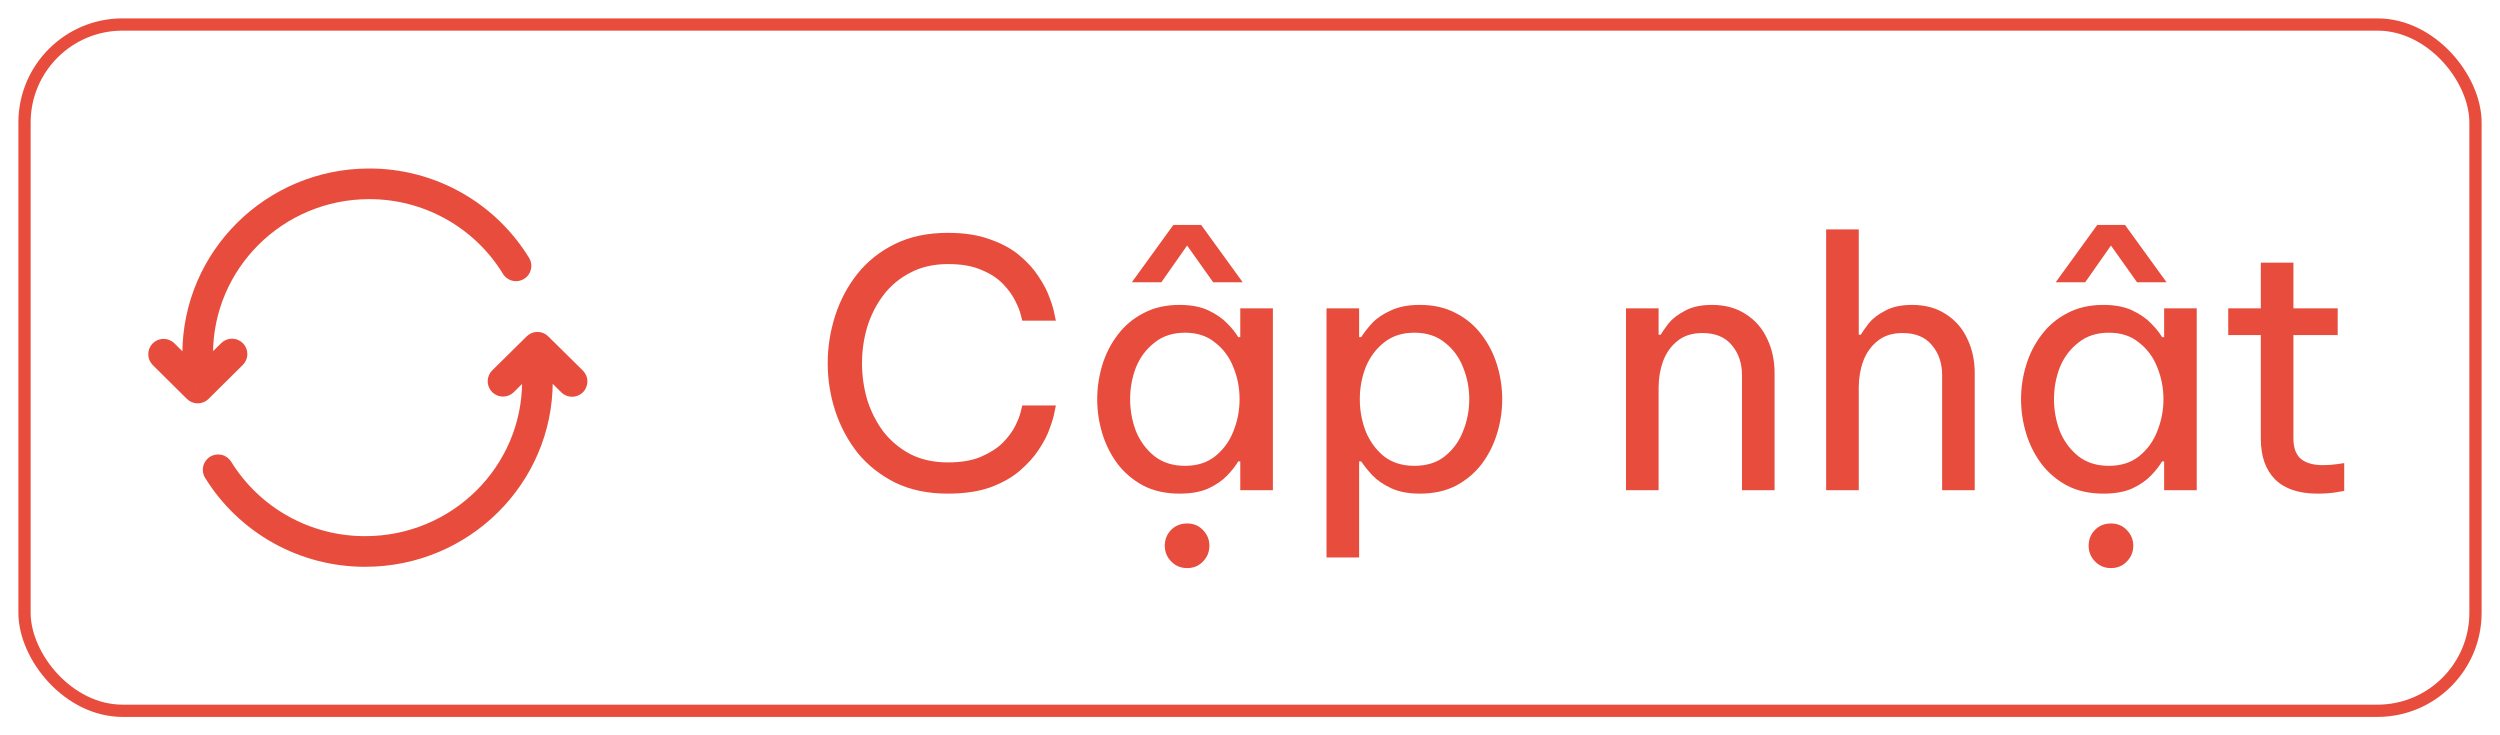 <svg width="102" height="30" viewBox="0 0 102 30" fill="none" xmlns="http://www.w3.org/2000/svg">
<path d="M8.067 15.833L7.627 16.277C7.744 16.393 7.902 16.458 8.067 16.458C8.231 16.458 8.39 16.393 8.507 16.277L8.067 15.833ZM9.907 14.888C10.024 14.771 10.091 14.613 10.092 14.447C10.092 14.281 10.027 14.121 9.91 14.003C9.852 13.945 9.783 13.899 9.707 13.867C9.632 13.835 9.55 13.819 9.468 13.818C9.302 13.818 9.143 13.883 9.025 14L9.906 14.887L9.907 14.888ZM7.107 14C6.988 13.887 6.83 13.824 6.666 13.826C6.502 13.828 6.346 13.895 6.23 14.011C6.115 14.127 6.05 14.285 6.049 14.449C6.048 14.613 6.112 14.77 6.227 14.887L7.107 14ZM20.513 11.16C20.555 11.232 20.611 11.295 20.678 11.345C20.744 11.396 20.82 11.432 20.901 11.452C20.982 11.473 21.066 11.477 21.149 11.464C21.231 11.451 21.31 11.422 21.381 11.378C21.452 11.335 21.514 11.277 21.562 11.209C21.611 11.141 21.645 11.064 21.664 10.983C21.682 10.902 21.684 10.817 21.669 10.735C21.654 10.653 21.623 10.575 21.578 10.505L20.513 11.16ZM15.066 6.875C10.86 6.875 7.441 10.259 7.441 14.444H8.691C8.691 10.959 11.541 8.125 15.066 8.125V6.875ZM7.441 14.444V15.833H8.691V14.444H7.441ZM8.507 16.277L9.907 14.888L9.025 14L7.625 15.389L8.506 16.276L8.507 16.277ZM8.507 15.39L7.107 14L6.226 14.887L7.626 16.276L8.506 15.389L8.507 15.39ZM21.578 10.507C20.893 9.395 19.936 8.478 18.796 7.842C17.656 7.206 16.371 6.873 15.066 6.875V8.125C16.158 8.123 17.233 8.401 18.186 8.932C19.14 9.464 19.942 10.231 20.514 11.161L21.578 10.506L21.578 10.507ZM21.928 14.167L22.367 13.723C22.25 13.607 22.093 13.542 21.928 13.542C21.764 13.542 21.606 13.607 21.489 13.723L21.928 14.167ZM20.083 15.111C20.025 15.169 19.979 15.237 19.947 15.313C19.915 15.389 19.898 15.47 19.898 15.552C19.897 15.718 19.962 15.877 20.078 15.995C20.195 16.113 20.354 16.18 20.519 16.181C20.685 16.182 20.845 16.117 20.962 16L20.083 15.111ZM22.894 16C22.952 16.059 23.021 16.106 23.098 16.139C23.174 16.171 23.256 16.187 23.339 16.188C23.422 16.188 23.504 16.171 23.581 16.14C23.657 16.108 23.727 16.061 23.785 16.002C23.843 15.943 23.889 15.873 23.92 15.796C23.951 15.719 23.967 15.637 23.965 15.554C23.964 15.471 23.947 15.389 23.913 15.313C23.88 15.237 23.832 15.168 23.773 15.111L22.894 16ZM9.432 18.838C9.345 18.697 9.205 18.596 9.044 18.558C8.882 18.52 8.712 18.547 8.571 18.635C8.43 18.722 8.329 18.861 8.291 19.023C8.253 19.184 8.28 19.354 8.367 19.495L9.432 18.838ZM14.902 23.125C19.121 23.125 22.552 19.743 22.552 15.556H21.302C21.302 19.039 18.444 21.875 14.902 21.875V23.125ZM22.552 15.556V14.167H21.302V15.556H22.552ZM21.489 13.723L20.083 15.111L20.962 16L22.367 14.611L21.489 13.723ZM21.489 14.611L22.894 16L23.773 15.111L22.367 13.723L21.489 14.611ZM8.367 19.494C9.055 20.607 10.018 21.525 11.161 22.16C12.305 22.796 13.593 23.128 14.902 23.125V21.875C13.806 21.878 12.729 21.601 11.771 21.069C10.813 20.538 10.008 19.77 9.432 18.838L8.367 19.495L8.367 19.494Z" fill="#E74C3C"/>
<path d="M38.67 20.14C37.858 20.14 37.144 19.991 36.528 19.692C35.912 19.384 35.399 18.978 34.988 18.474C34.587 17.961 34.283 17.391 34.078 16.766C33.873 16.131 33.77 15.483 33.77 14.82C33.77 14.157 33.873 13.509 34.078 12.874C34.283 12.239 34.587 11.67 34.988 11.166C35.399 10.653 35.912 10.247 36.528 9.948C37.144 9.649 37.858 9.5 38.67 9.5C39.342 9.5 39.916 9.589 40.392 9.766C40.877 9.934 41.279 10.153 41.596 10.424C41.923 10.695 42.184 10.984 42.38 11.292C42.585 11.6 42.735 11.889 42.828 12.16C42.931 12.431 42.996 12.655 43.024 12.832C43.061 13 43.08 13.084 43.08 13.084H41.708C41.708 13.084 41.689 13.009 41.652 12.86C41.615 12.701 41.54 12.51 41.428 12.286C41.316 12.053 41.148 11.819 40.924 11.586C40.7 11.353 40.406 11.161 40.042 11.012C39.678 10.853 39.225 10.774 38.684 10.774C38.096 10.774 37.583 10.891 37.144 11.124C36.705 11.348 36.337 11.656 36.038 12.048C35.749 12.431 35.529 12.865 35.38 13.35C35.24 13.826 35.17 14.316 35.17 14.82C35.17 15.324 35.24 15.819 35.38 16.304C35.529 16.78 35.749 17.214 36.038 17.606C36.337 17.989 36.705 18.297 37.144 18.53C37.583 18.754 38.096 18.866 38.684 18.866C39.225 18.866 39.678 18.787 40.042 18.628C40.406 18.469 40.7 18.278 40.924 18.054C41.148 17.821 41.316 17.592 41.428 17.368C41.54 17.135 41.615 16.939 41.652 16.78C41.689 16.621 41.708 16.542 41.708 16.542H43.08C43.08 16.542 43.061 16.631 43.024 16.808C42.996 16.976 42.931 17.2 42.828 17.48C42.735 17.751 42.585 18.04 42.38 18.348C42.184 18.647 41.923 18.936 41.596 19.216C41.279 19.487 40.877 19.711 40.392 19.888C39.916 20.056 39.342 20.14 38.67 20.14ZM46.179 11.516L47.873 9.178H49.008L50.702 11.516H49.498L48.434 10.018L47.383 11.516H46.179ZM48.126 12.44C48.592 12.44 48.984 12.515 49.301 12.664C49.619 12.813 49.876 12.991 50.072 13.196C50.267 13.392 50.417 13.579 50.52 13.756H50.603V12.58H51.934V20H50.603V18.824H50.52C50.417 19.001 50.267 19.193 50.072 19.398C49.876 19.603 49.619 19.781 49.301 19.93C48.984 20.07 48.592 20.14 48.126 20.14C47.566 20.14 47.075 20.033 46.656 19.818C46.236 19.594 45.886 19.3 45.605 18.936C45.325 18.563 45.115 18.147 44.975 17.69C44.836 17.233 44.766 16.766 44.766 16.29C44.766 15.814 44.836 15.347 44.975 14.89C45.115 14.433 45.325 14.022 45.605 13.658C45.886 13.285 46.236 12.991 46.656 12.776C47.075 12.552 47.566 12.44 48.126 12.44ZM48.349 13.574C47.855 13.574 47.44 13.709 47.103 13.98C46.767 14.241 46.516 14.577 46.347 14.988C46.189 15.399 46.109 15.833 46.109 16.29C46.109 16.738 46.189 17.172 46.347 17.592C46.516 18.003 46.767 18.343 47.103 18.614C47.44 18.875 47.855 19.006 48.349 19.006C48.844 19.006 49.255 18.875 49.581 18.614C49.917 18.343 50.165 18.003 50.324 17.592C50.492 17.172 50.575 16.738 50.575 16.29C50.575 15.833 50.492 15.399 50.324 14.988C50.165 14.577 49.917 14.241 49.581 13.98C49.255 13.709 48.844 13.574 48.349 13.574ZM48.434 23.178C48.172 23.178 47.953 23.085 47.776 22.898C47.608 22.721 47.523 22.511 47.523 22.268C47.523 22.016 47.608 21.801 47.776 21.624C47.953 21.447 48.172 21.358 48.434 21.358C48.695 21.358 48.91 21.447 49.078 21.624C49.255 21.801 49.343 22.016 49.343 22.268C49.343 22.52 49.255 22.735 49.078 22.912C48.91 23.089 48.695 23.178 48.434 23.178ZM54.122 22.744V12.58H55.452V13.756H55.536C55.648 13.579 55.797 13.387 55.984 13.182C56.18 12.977 56.437 12.804 56.754 12.664C57.071 12.515 57.463 12.44 57.93 12.44C58.49 12.44 58.98 12.552 59.4 12.776C59.82 12.991 60.17 13.285 60.45 13.658C60.73 14.022 60.94 14.433 61.08 14.89C61.22 15.347 61.29 15.814 61.29 16.29C61.29 16.766 61.22 17.233 61.08 17.69C60.94 18.147 60.73 18.563 60.45 18.936C60.17 19.3 59.82 19.594 59.4 19.818C58.98 20.033 58.49 20.14 57.93 20.14C57.463 20.14 57.071 20.065 56.754 19.916C56.437 19.767 56.18 19.589 55.984 19.384C55.797 19.179 55.648 18.992 55.536 18.824H55.452V22.744H54.122ZM55.48 16.29C55.48 16.738 55.559 17.172 55.718 17.592C55.886 18.003 56.133 18.343 56.46 18.614C56.796 18.875 57.211 19.006 57.706 19.006C58.21 19.006 58.625 18.875 58.952 18.614C59.288 18.343 59.535 18.003 59.694 17.592C59.862 17.172 59.946 16.738 59.946 16.29C59.946 15.833 59.862 15.399 59.694 14.988C59.535 14.577 59.288 14.241 58.952 13.98C58.625 13.709 58.21 13.574 57.706 13.574C57.211 13.574 56.796 13.709 56.46 13.98C56.133 14.241 55.886 14.577 55.718 14.988C55.559 15.399 55.48 15.833 55.48 16.29ZM66.341 20V12.58H67.671V13.658H67.755C67.821 13.546 67.928 13.392 68.077 13.196C68.236 13 68.46 12.827 68.749 12.678C69.039 12.519 69.403 12.44 69.841 12.44C70.383 12.44 70.845 12.566 71.227 12.818C71.61 13.061 71.899 13.392 72.095 13.812C72.301 14.232 72.403 14.703 72.403 15.226V20H71.073V15.31C71.073 14.815 70.933 14.405 70.653 14.078C70.383 13.751 69.986 13.588 69.463 13.588C69.043 13.588 68.703 13.695 68.441 13.91C68.18 14.115 67.984 14.391 67.853 14.736C67.732 15.072 67.671 15.431 67.671 15.814V20H66.341ZM74.507 20V9.36H75.837V13.658H75.921C75.986 13.546 76.093 13.392 76.243 13.196C76.401 13 76.625 12.827 76.915 12.678C77.204 12.519 77.568 12.44 78.007 12.44C78.548 12.44 79.01 12.566 79.393 12.818C79.775 13.061 80.065 13.392 80.261 13.812C80.466 14.232 80.569 14.703 80.569 15.226V20H79.239V15.31C79.239 14.815 79.099 14.405 78.819 14.078C78.548 13.751 78.151 13.588 77.629 13.588C77.209 13.588 76.868 13.695 76.607 13.91C76.345 14.115 76.149 14.391 76.019 14.736C75.897 15.072 75.837 15.431 75.837 15.814V20H74.507ZM83.873 11.516L85.567 9.178H86.701L88.395 11.516H87.191L86.127 10.018L85.077 11.516H83.873ZM85.819 12.44C86.285 12.44 86.677 12.515 86.995 12.664C87.312 12.813 87.569 12.991 87.765 13.196C87.961 13.392 88.11 13.579 88.213 13.756H88.297V12.58H89.627V20H88.297V18.824H88.213C88.11 19.001 87.961 19.193 87.765 19.398C87.569 19.603 87.312 19.781 86.995 19.93C86.677 20.07 86.285 20.14 85.819 20.14C85.259 20.14 84.769 20.033 84.349 19.818C83.929 19.594 83.579 19.3 83.299 18.936C83.019 18.563 82.809 18.147 82.669 17.69C82.529 17.233 82.459 16.766 82.459 16.29C82.459 15.814 82.529 15.347 82.669 14.89C82.809 14.433 83.019 14.022 83.299 13.658C83.579 13.285 83.929 12.991 84.349 12.776C84.769 12.552 85.259 12.44 85.819 12.44ZM86.043 13.574C85.548 13.574 85.133 13.709 84.797 13.98C84.461 14.241 84.209 14.577 84.041 14.988C83.882 15.399 83.803 15.833 83.803 16.29C83.803 16.738 83.882 17.172 84.041 17.592C84.209 18.003 84.461 18.343 84.797 18.614C85.133 18.875 85.548 19.006 86.043 19.006C86.537 19.006 86.948 18.875 87.275 18.614C87.611 18.343 87.858 18.003 88.017 17.592C88.185 17.172 88.269 16.738 88.269 16.29C88.269 15.833 88.185 15.399 88.017 14.988C87.858 14.577 87.611 14.241 87.275 13.98C86.948 13.709 86.537 13.574 86.043 13.574ZM86.127 23.178C85.865 23.178 85.646 23.085 85.469 22.898C85.301 22.721 85.217 22.511 85.217 22.268C85.217 22.016 85.301 21.801 85.469 21.624C85.646 21.447 85.865 21.358 86.127 21.358C86.388 21.358 86.603 21.447 86.771 21.624C86.948 21.801 87.037 22.016 87.037 22.268C87.037 22.52 86.948 22.735 86.771 22.912C86.603 23.089 86.388 23.178 86.127 23.178ZM94.552 20.14C93.787 20.14 93.208 19.944 92.816 19.552C92.433 19.16 92.242 18.609 92.242 17.9V13.672H90.912V12.58H92.242V10.718H93.572V12.58H95.378V13.672H93.572V17.9C93.572 18.273 93.674 18.549 93.88 18.726C94.085 18.894 94.384 18.978 94.776 18.978C94.981 18.978 95.177 18.964 95.364 18.936C95.55 18.908 95.644 18.894 95.644 18.894V20.028C95.644 20.028 95.537 20.047 95.322 20.084C95.107 20.121 94.85 20.14 94.552 20.14Z" fill="#E74C3C"/>
<rect x="1" y="1" width="100" height="28" rx="4" stroke="#E74C3C" stroke-width="0.5"/>
</svg>

